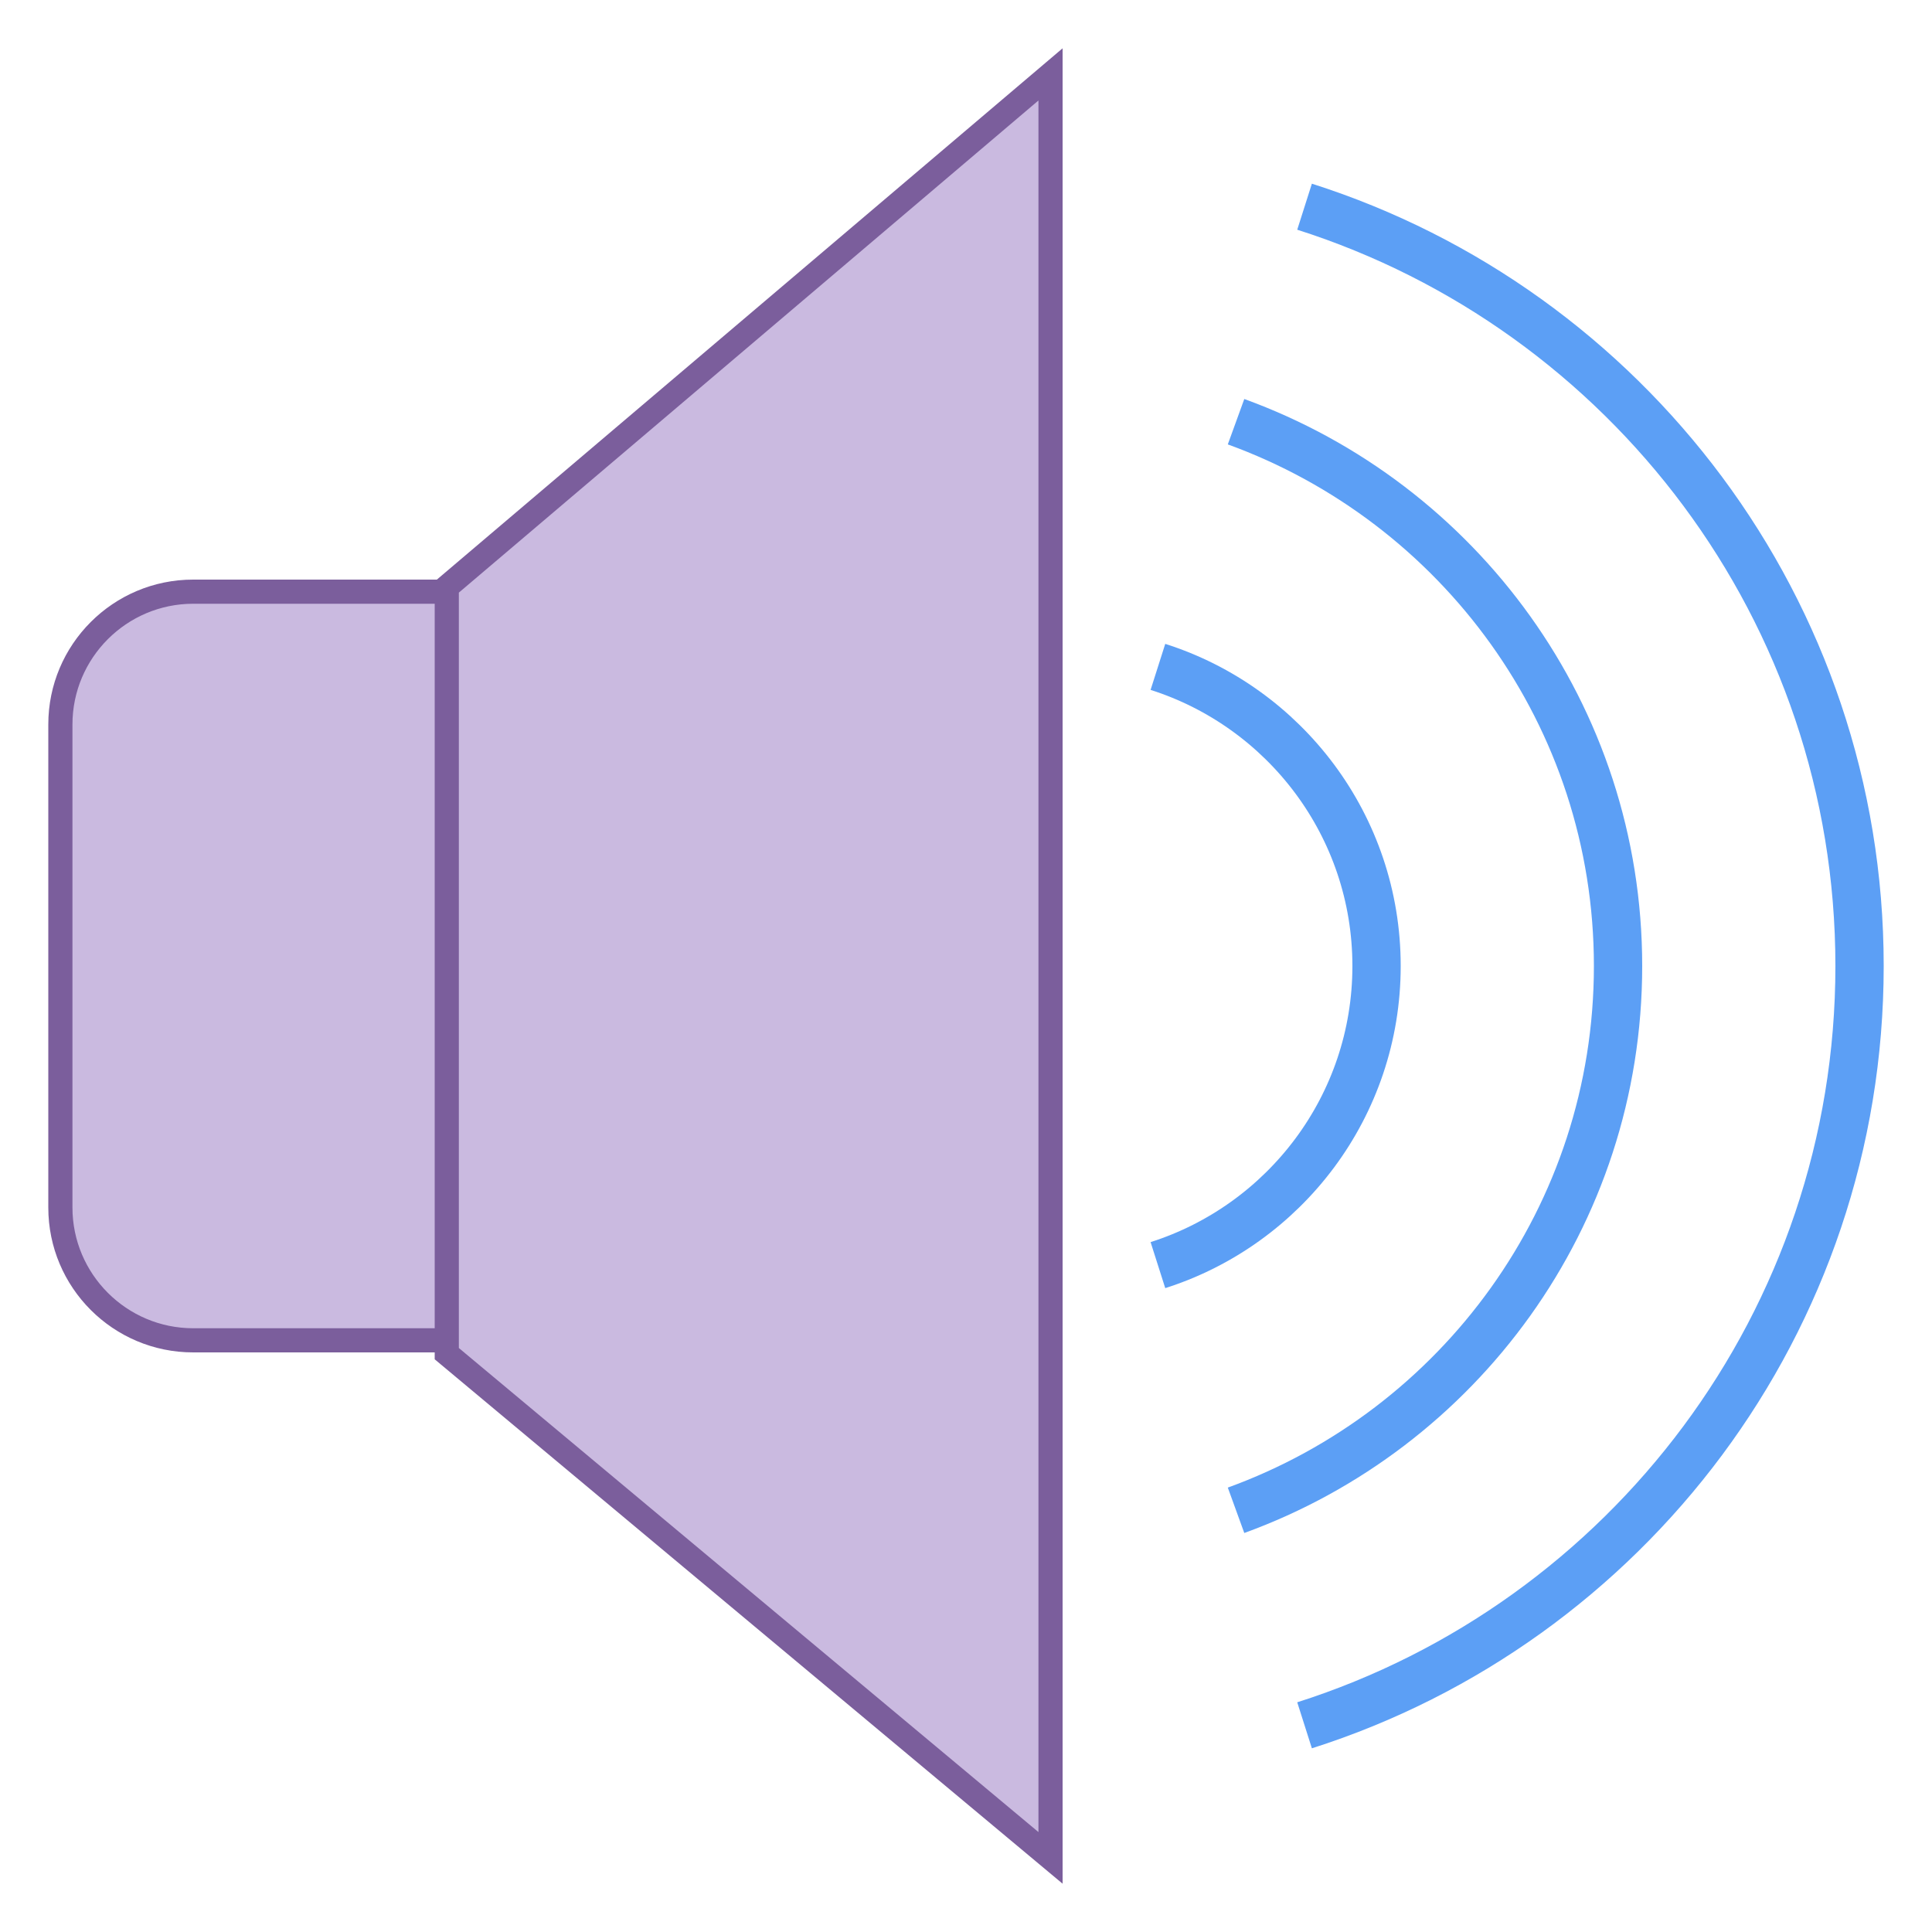 <svg version="1.1" xmlns="http://www.w3.org/2000/svg" xmlns:xlink="http://www.w3.org/1999/xlink" viewBox="0 0 80 80" style="enable-background:new 0 0 80 80;" xml:space="preserve">
    <g>
        <path style="fill:#cabae0;" d="M8,55.5c-3.033,0-5.5-2.468-5.5-5.5V30c0-3.032,2.467-5.5,5.5-5.5h11.5v31H8z"></path>
        <path style="fill:#7b5e9c;" d="M19,25v30H8c-2.757,0-5-2.243-5-5V30c0-2.757,2.243-5,5-5H19 M20,24H8c-3.314,0-6,2.686-6,6v20c0,3.314,2.686,6,6,6h12V24L20,24z"></path>
    </g>
    <g>
        <polygon style="fill:#cabae0;" points="18.5,56.053 18.5,24.308 43.5,3.08 43.5,76.931 	"></polygon>
        <path style="fill:#7b5e9c;" d="M43,4.161v71.701L19,55.818V24.539L43,4.161 M44,2L18,24.076v32.21L44,78V2L44,2z"></path>
    </g>
    <path style="fill:none;stroke:#5c9ff5;stroke-width:2;stroke-miterlimit:10;" d="M54.019,71.441C67.344,67.198,77,54.731,77,40c0-14.731-9.656-27.198-22.981-31.441"></path>
    <path style="fill:none;stroke:#5c9ff5;stroke-width:2;stroke-miterlimit:10;" d="M51.182,62.538C60.402,59.189,67,50.377,67,40c0-10.377-6.598-19.189-15.818-22.538"></path>
    <path style="fill:none;stroke:#5c9ff5;stroke-width:2;stroke-miterlimit:10;" d="M47.947,52.386C53.196,50.714,57,45.803,57,40s-3.804-10.714-9.053-12.386"></path>
</svg>